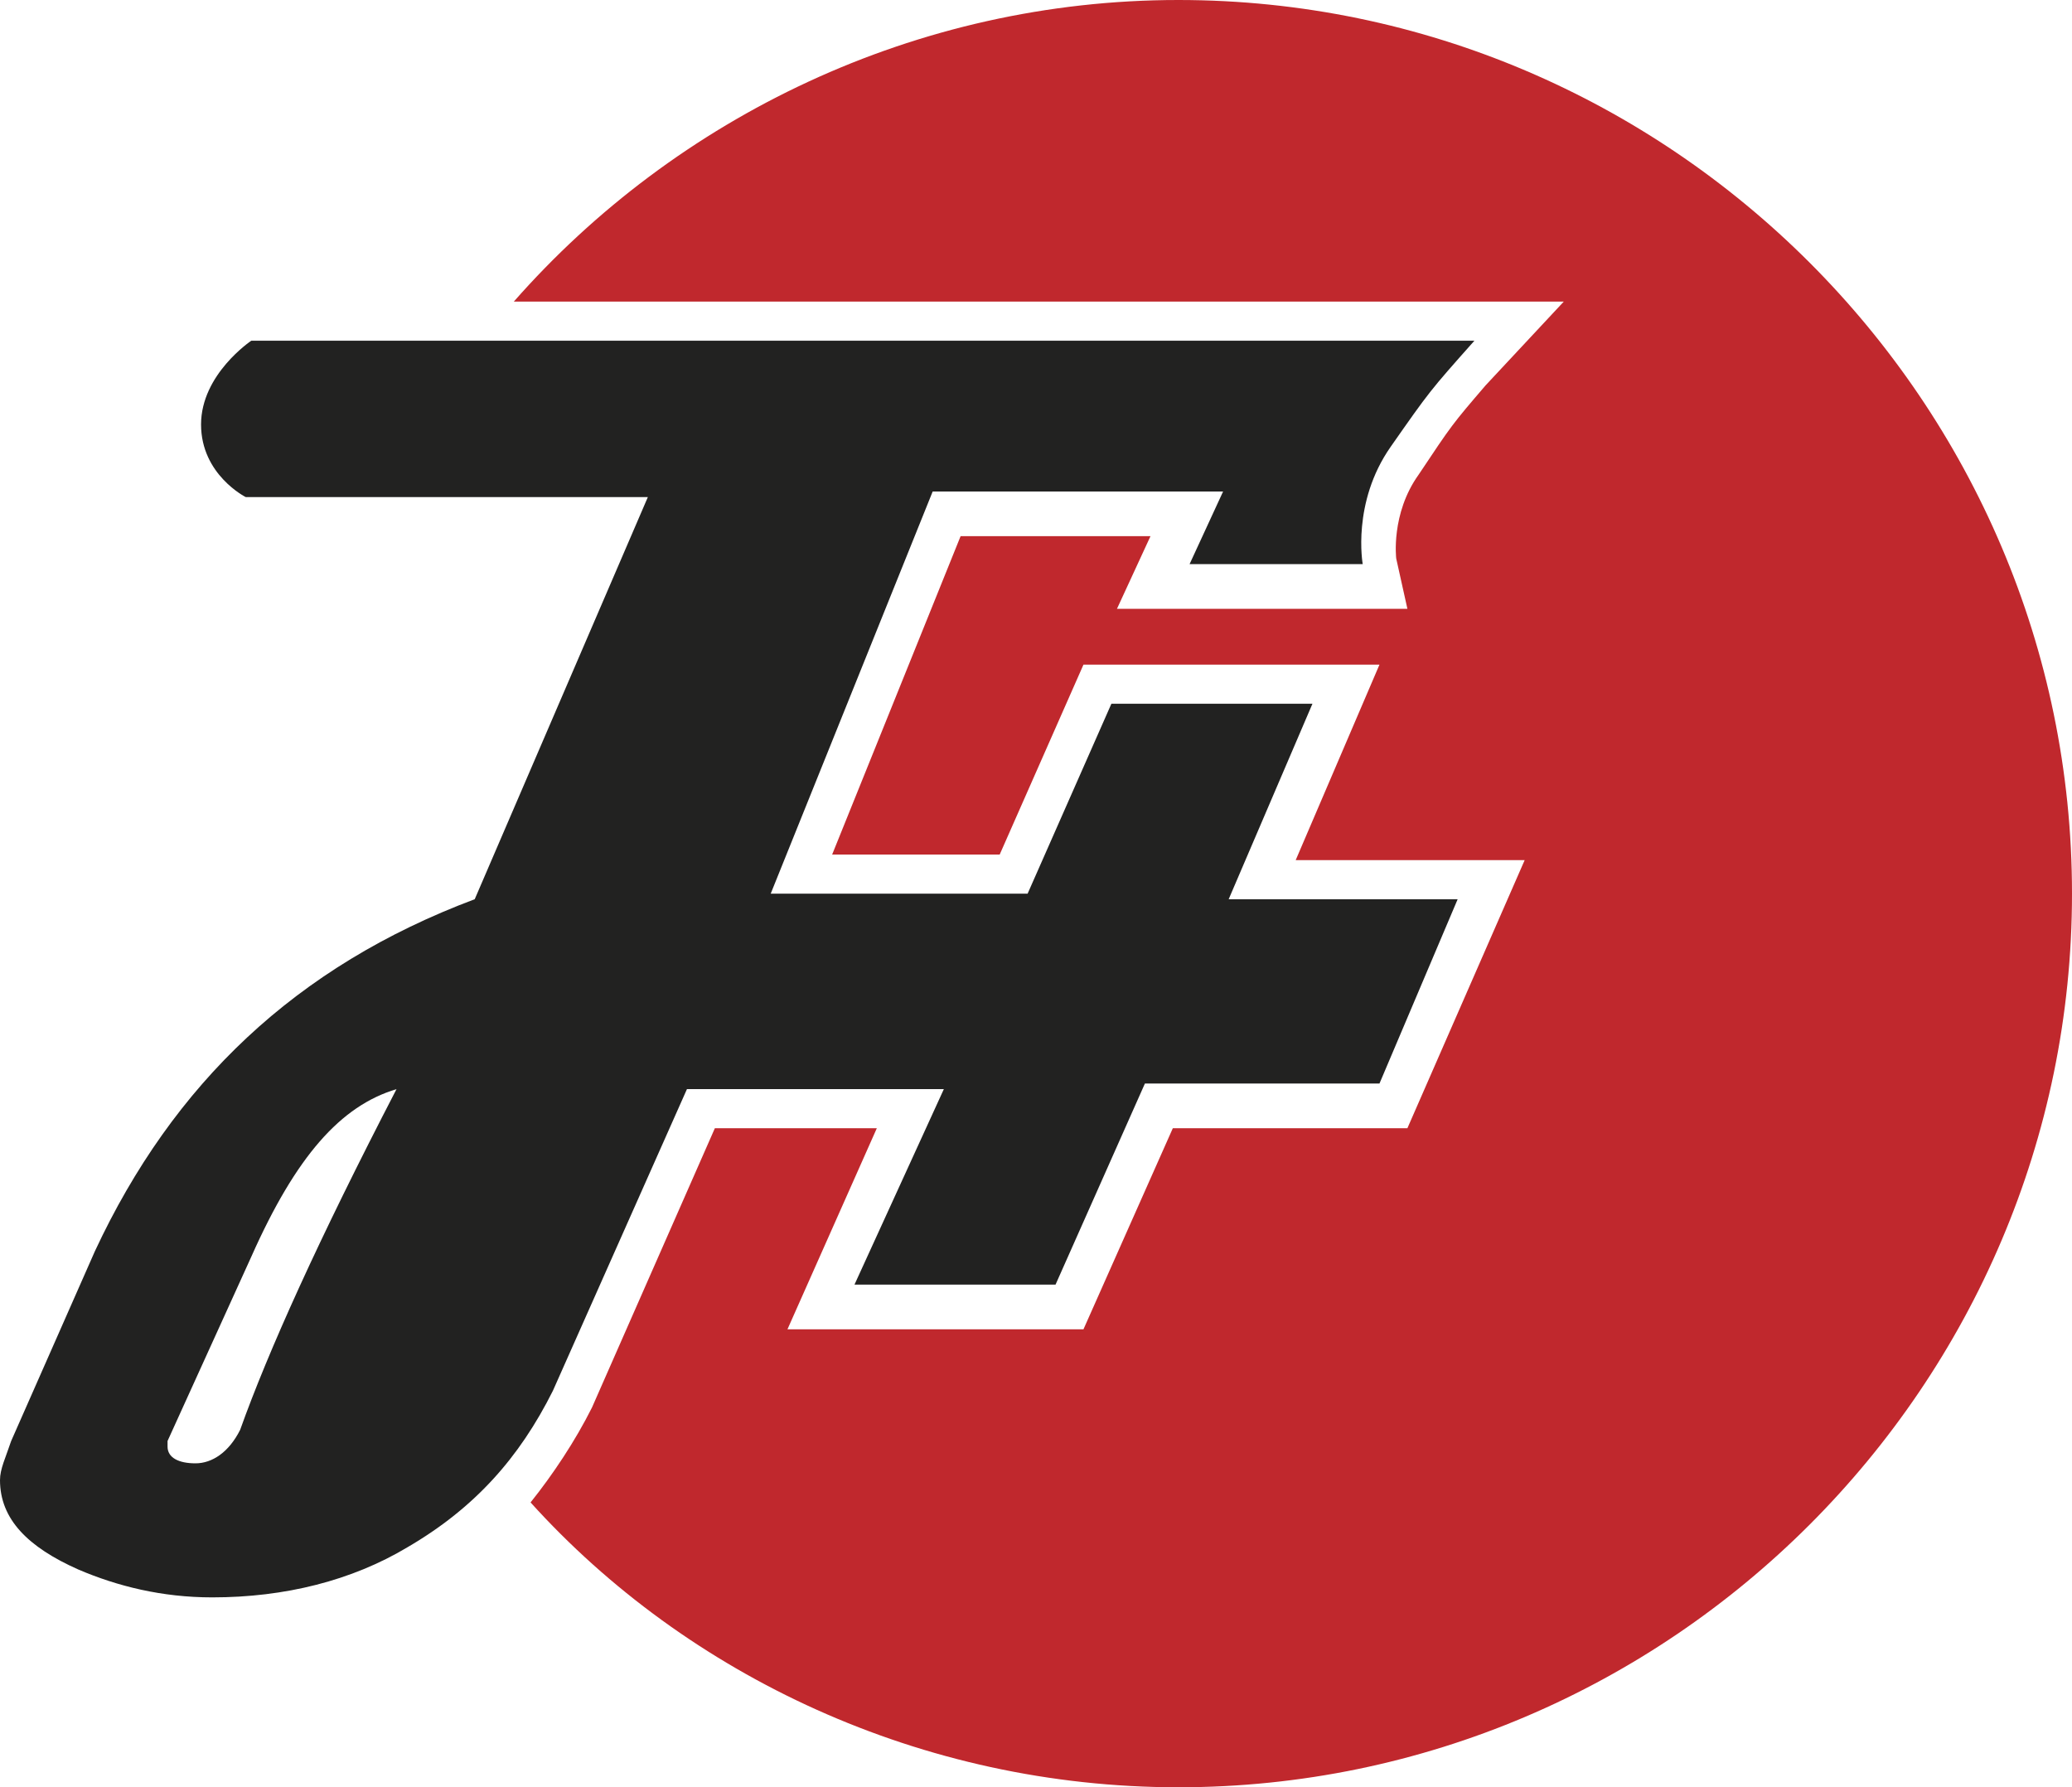 <?xml version="1.0" encoding="utf-8"?>
<!-- Generator: Adobe Illustrator 19.1.0, SVG Export Plug-In . SVG Version: 6.00 Build 0)  -->
<svg version="1.1" id="Layer_1" xmlns="http://www.w3.org/2000/svg" xmlns:xlink="http://www.w3.org/1999/xlink" x="0px" y="0px"
	 viewBox="0 0 37.1 32" style="enable-background:new 0 0 37.1 32;" xml:space="preserve">
<style type="text/css">
	.st0{fill:#C0282D;}
	.st1{fill:#222221;}
</style>
<g id="XMLID_67_">
	<g id="XMLID_63_">
		<path id="XMLID_64_" class="st0" d="M21.1,0c-4.7,0-9,2.1-11.9,5.4H28l-1.4,1.5C26,7.6,26,7.6,25.4,8.5C24.9,9.2,25,10,25,10
			l0.2,0.9H20l0.6-1.3l-3.4,0l-2.3,5.7h3l1.5-3.4l5.3,0l-1.5,3.5h4.1l-2.1,4.8l-4.2,0l-1.6,3.6l-5.3,0l1.6-3.6l-2.9,0l-2.2,5
			c-0.3,0.6-0.7,1.2-1.1,1.7C12.3,30,16.5,32,21.1,32c8.8,0,16-7.2,16-16S29.9,0,21.1,0z"/>
	</g>
	<path id="XMLID_60_" class="st1" d="M26.1,16.1H22l1.5-3.5l-3.6,0l-1.5,3.4h-4.6l2.9-7.2l5.2,0l-0.6,1.3h3.1c0,0-0.2-1.1,0.5-2.1
		c0.7-1,0.7-1,1.5-1.9H4.5c0,0-0.9,0.6-0.9,1.5c0,0.9,0.8,1.3,0.8,1.3l7.2,0l-3.1,7.2c-3.2,1.2-5.4,3.3-6.8,6.3l-1.5,3.4
		C0.1,26.1,0,26.3,0,26.5c0,0.7,0.5,1.2,1.4,1.6c0.7,0.3,1.5,0.5,2.4,0.5c1.3,0,2.5-0.3,3.5-0.9c1.2-0.7,2-1.6,2.6-2.8l2.4-5.4
		l4.6,0L15.3,23l3.6,0l1.6-3.6l4.2,0L26.1,16.1z M4.3,25.6c-0.2,0.4-0.5,0.6-0.8,0.6c-0.3,0-0.5-0.1-0.5-0.3c0,0,0-0.1,0-0.1
		l1.5-3.3c0.8-1.8,1.6-2.7,2.6-3C5.7,22.2,4.8,24.2,4.3,25.6z"/>
</g>
</svg>
